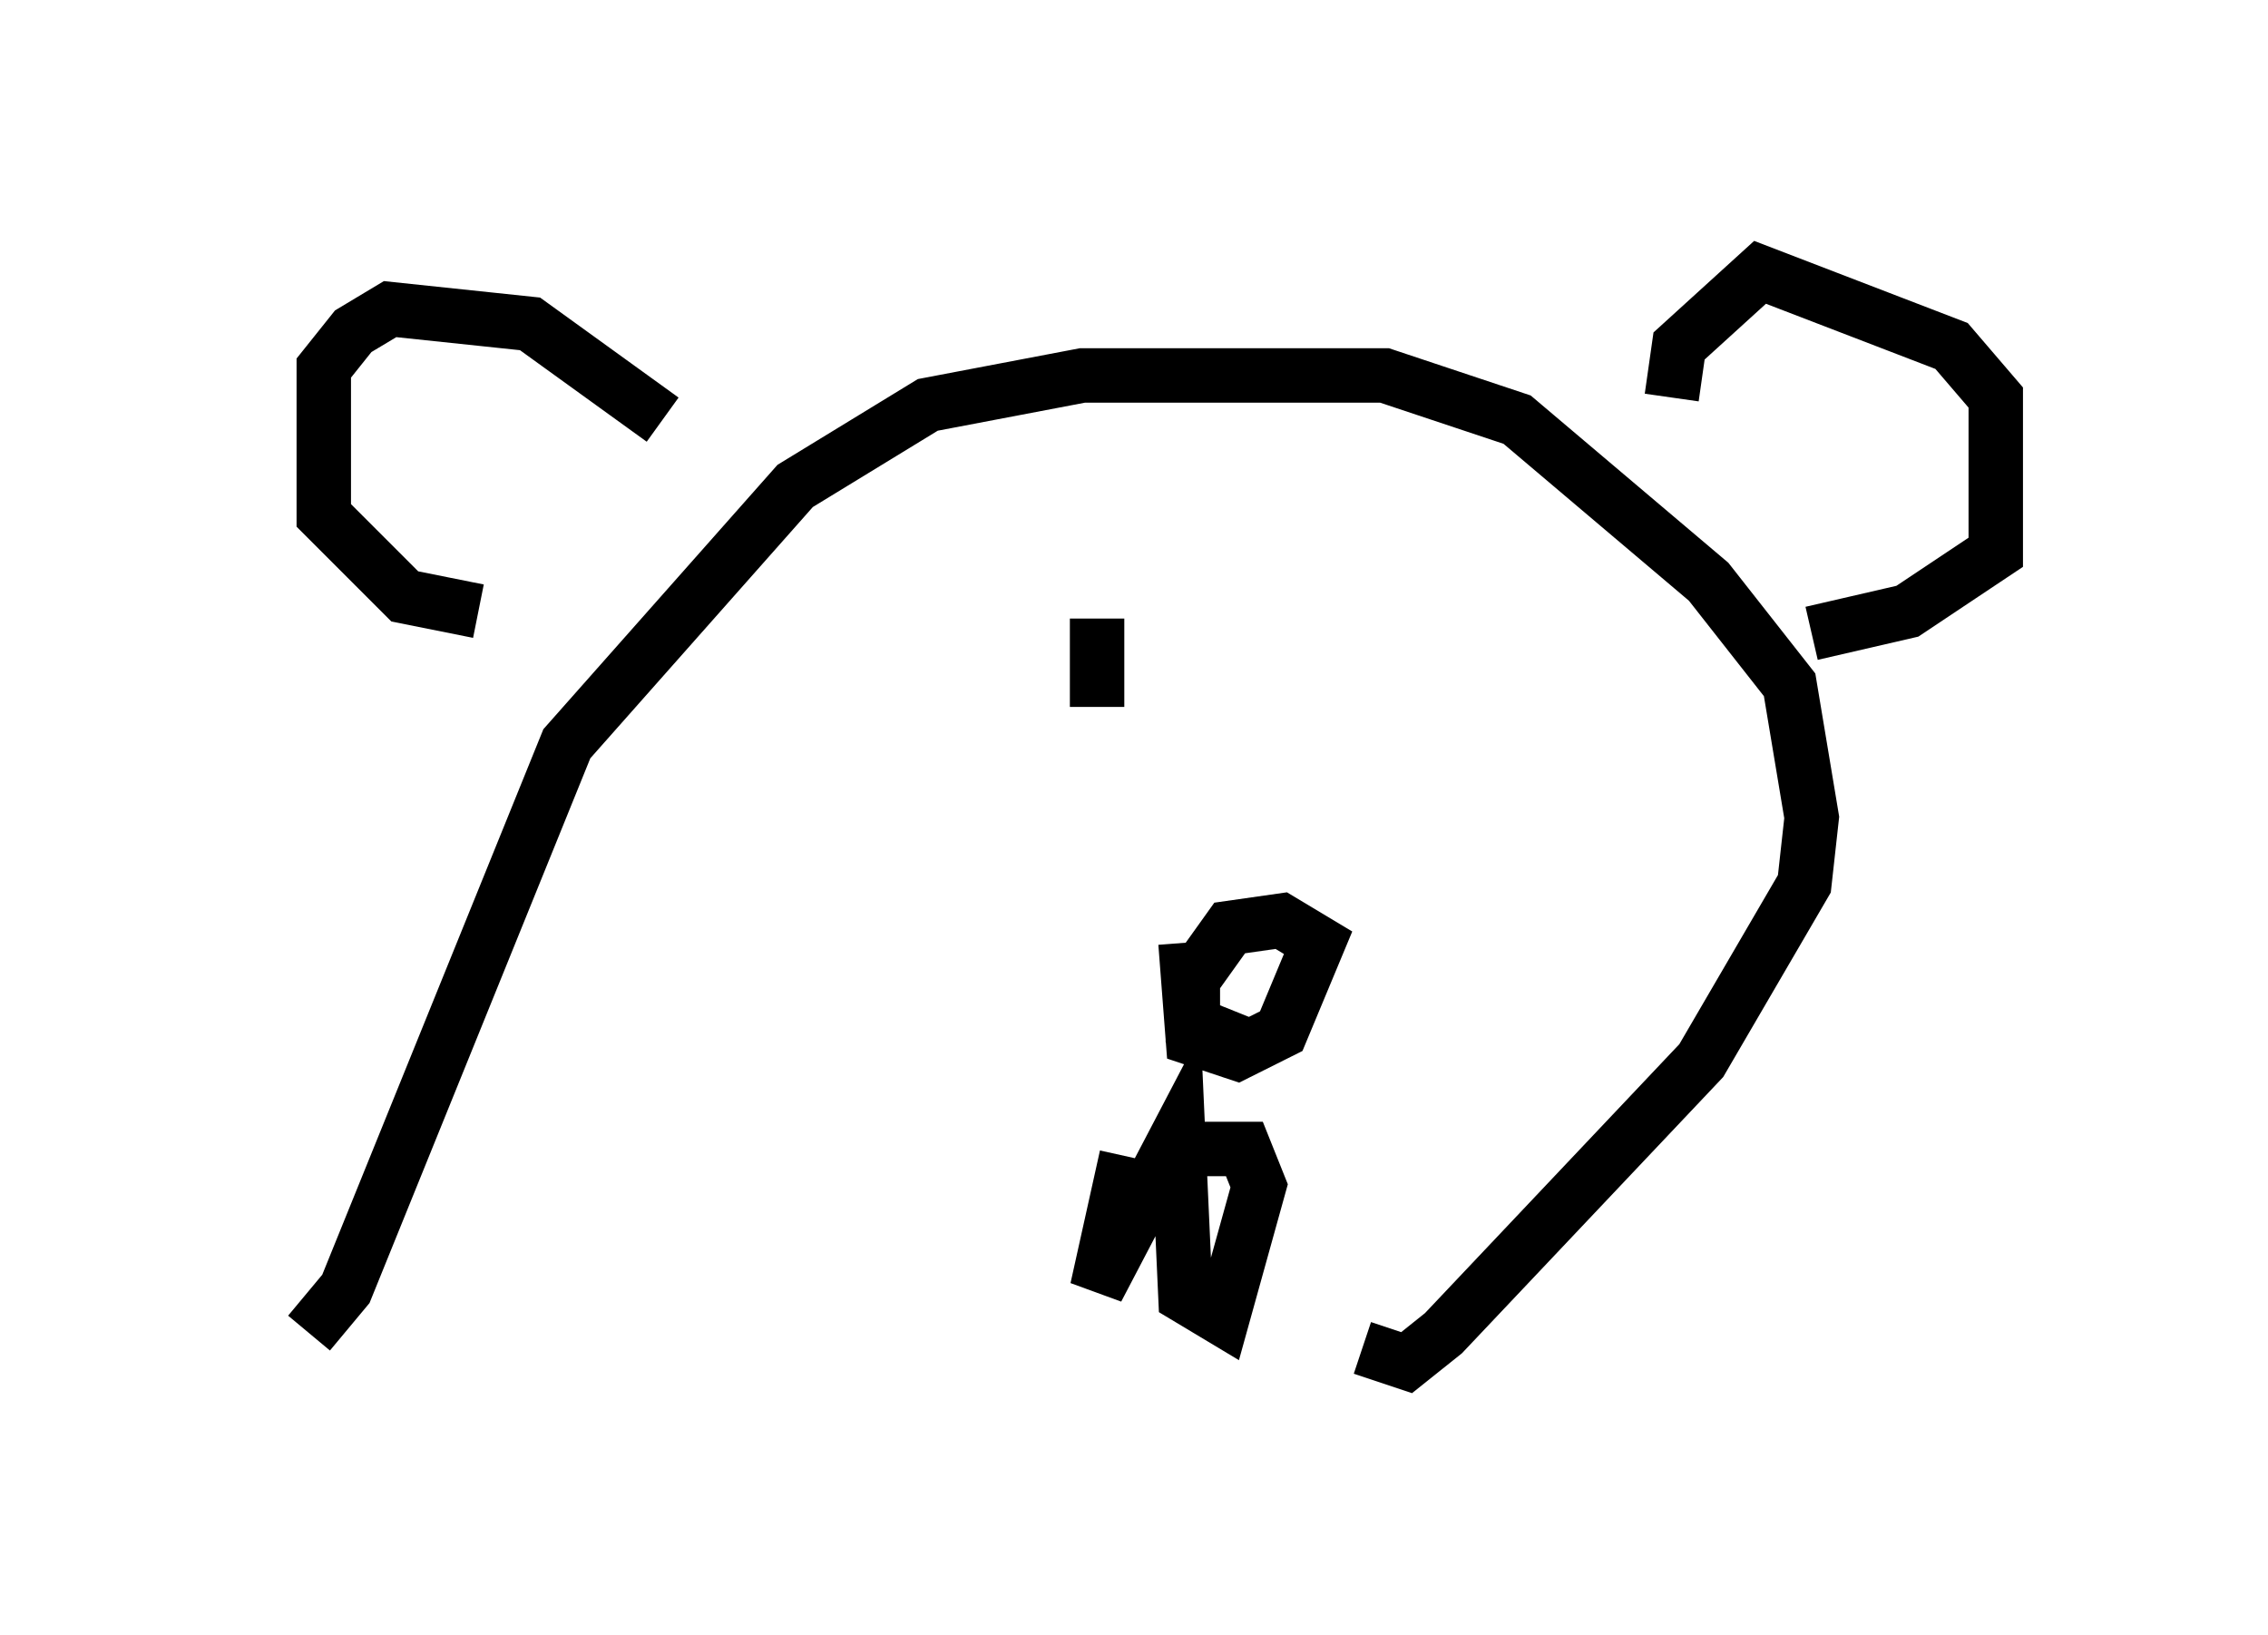 <?xml version="1.0" encoding="utf-8" ?>
<svg baseProfile="full" height="30.027" version="1.1" width="41.664" xmlns="http://www.w3.org/2000/svg" xmlns:ev="http://www.w3.org/2001/xml-events" xmlns:xlink="http://www.w3.org/1999/xlink"><defs /><rect fill="white" height="30.027" width="41.664" x="0" y="0" /><path d="M5, 24.621 m0.677, -0.135 l0.677, -0.812 4.059, -10.013 l4.195, -4.736 2.436, -1.488 l2.842, -0.541 5.548, 0.0 l2.436, 0.812 3.518, 2.977 l1.488, 1.894 0.406, 2.436 l-0.135, 1.218 -1.894, 3.248 l-4.736, 5.007 -0.677, 0.541 l-0.812, -0.271 m-12.855, -17.05 l-2.436, -1.759 -2.571, -0.271 l-0.677, 0.406 -0.541, 0.677 l0.0, 2.706 1.488, 1.488 l1.353, 0.271 m21.921, -3.924 l0.135, -0.947 1.488, -1.353 l3.518, 1.353 0.812, 0.947 l0.0, 2.842 -1.624, 1.083 l-1.759, 0.406 m-11.502, 5.683 l0.135, 1.759 0.812, 0.271 l0.812, -0.406 0.677, -1.624 l-0.677, -0.406 -0.947, 0.135 l-0.677, 0.947 0.0, 0.812 l0.677, 0.271 -0.271, 0.271 m-1.624, 1.894 l-0.541, 2.436 1.488, -2.842 l0.135, 2.977 0.677, 0.406 l0.677, -2.436 -0.271, -0.677 l-1.488, 0.0 m-1.218, -9.743 l0.0, 1.624 " fill="none" stroke="black" stroke-width="1" /></svg>